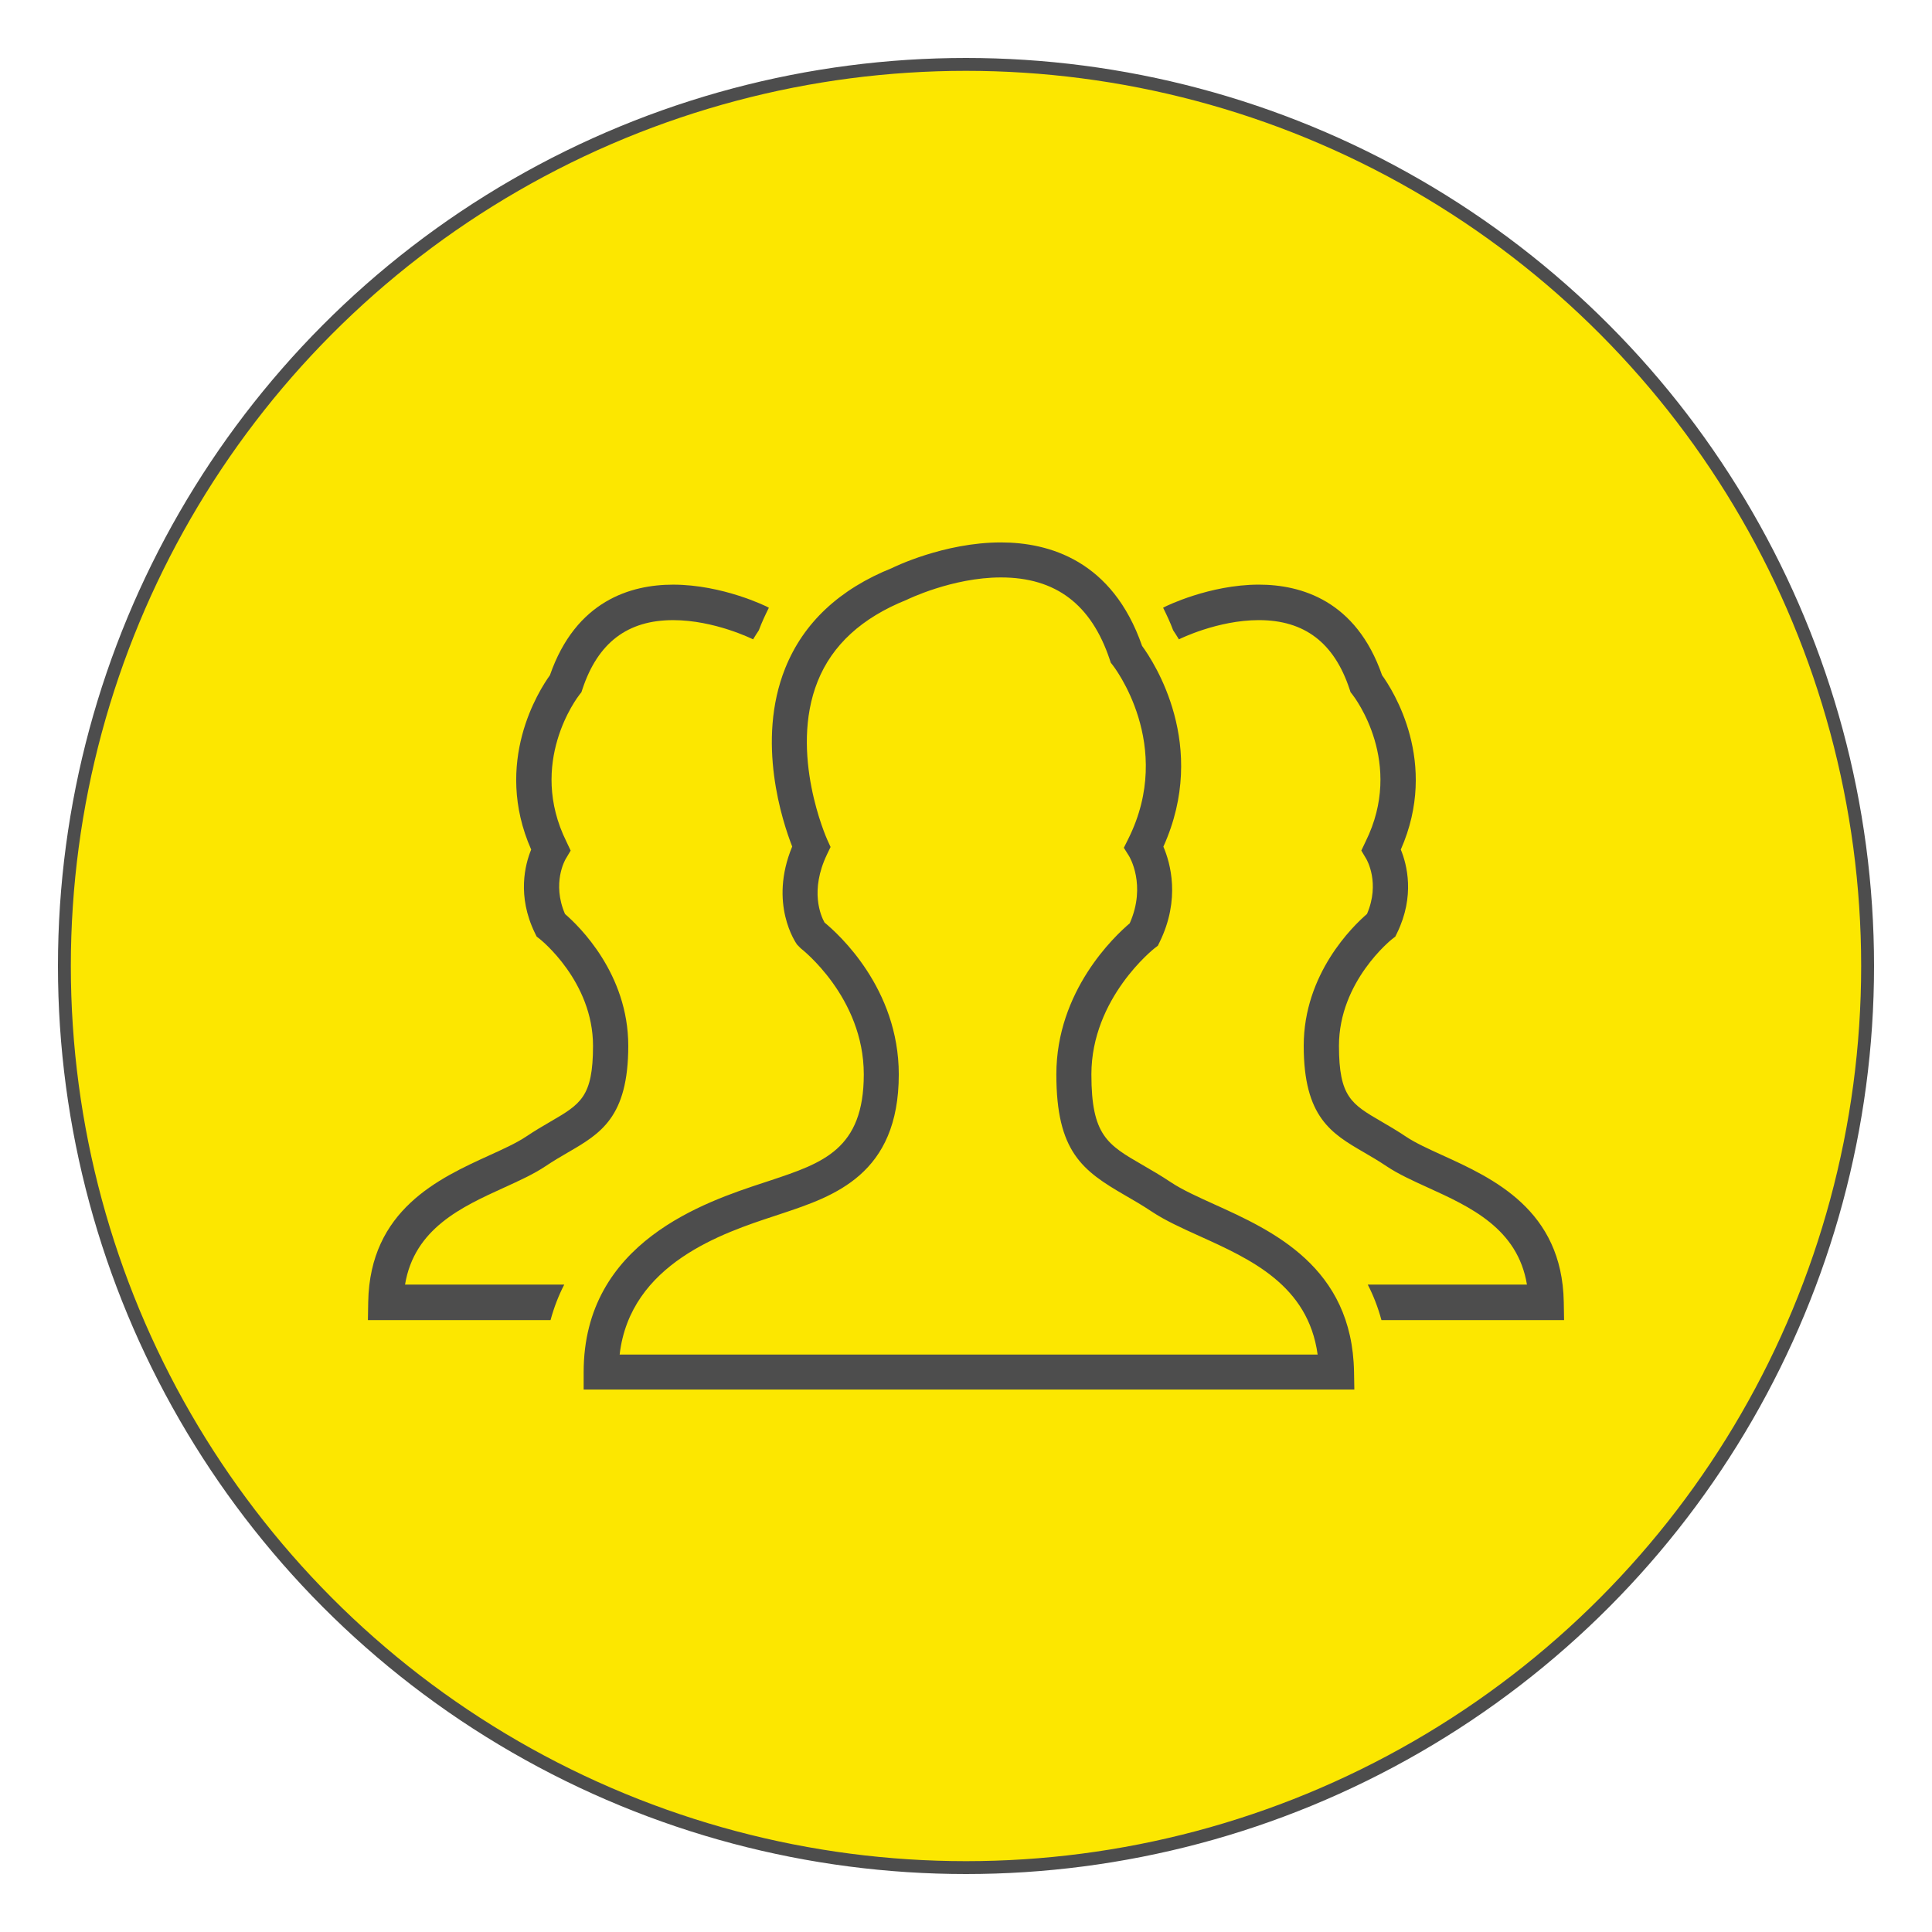<?xml version="1.0" encoding="utf-8"?>
<!-- Generator: Adobe Illustrator 17.1.0, SVG Export Plug-In . SVG Version: 6.00 Build 0)  -->
<!DOCTYPE svg PUBLIC "-//W3C//DTD SVG 1.1//EN" "http://www.w3.org/Graphics/SVG/1.1/DTD/svg11.dtd">
<svg version="1.1" id="Layer_1" xmlns="http://www.w3.org/2000/svg" xmlns:xlink="http://www.w3.org/1999/xlink" x="0px" y="0px"
	 viewBox="0 0 150 150" enable-background="new 0 0 150 150" xml:space="preserve">
<circle fill="#FCE700" stroke="#4D4D4D" stroke-miterlimit="10" cx="75" cy="75" r="70"/>
<g>
	<g id="_x37_79-users_x40_2x.png_3_">
		<g>
			<path fill="#4D4D4D" d="M94.262,93.496c-1.274-0.577-2.477-1.122-3.336-1.694c-0.792-0.528-1.535-0.957-2.218-1.353
				c-2.728-1.576-3.973-2.295-3.973-7.032c0-5.931,4.859-9.76,4.904-9.795l0.255-0.195l0.141-0.287
				c1.629-3.332,0.832-6.141,0.289-7.406c3.542-7.851-0.745-14.345-1.654-15.586c-2.305-6.633-7.222-8.034-10.96-8.034
				c-4.432,0-8.37,1.943-8.432,1.979c-4.101,1.641-6.898,4.259-8.311,7.78c-2.283,5.687-0.212,11.934,0.539,13.852
				c-1.84,4.443,0.281,7.478,0.376,7.61l0.285,0.292c0.049,0.036,4.897,3.783,4.897,9.789c0,5.817-3.189,6.88-7.227,8.227
				l-0.528,0.174c-4.543,1.495-13.994,4.604-13.994,14.709v1.359h59.835l-0.024-1.383C104.979,98.347,98.785,95.543,94.262,93.496z
				 M48.109,105.167c0.824-7.074,8.055-9.453,12.048-10.766l0.539-0.179c4.048-1.349,9.085-3.028,9.085-10.805
				c0-6.676-4.679-10.901-5.765-11.792c-0.291-0.524-1.155-2.477,0.194-5.293l0.275-0.572l-0.263-0.577
				c-0.029-0.066-2.986-6.689-0.734-12.297c1.127-2.806,3.414-4.916,6.9-6.314c0.034-0.018,3.547-1.74,7.321-1.74
				c4.255,0,7.021,2.089,8.455,6.39l0.076,0.23l0.151,0.19c0.049,0.061,4.852,6.202,1.205,13.495l-0.341,0.684l0.406,0.648
				c0.015,0.023,1.37,2.239,0.05,5.217c-1.185,1.004-5.696,5.253-5.696,11.731c0,6.002,2.026,7.476,5.333,9.387
				c0.637,0.368,1.33,0.767,2.069,1.26c1.043,0.696,2.344,1.285,3.722,1.909c3.967,1.795,8.422,3.811,9.162,9.194H48.109z
				 M121.411,101.089c-0.128-7.162-5.498-9.608-9.42-11.395c-1.082-0.492-2.104-0.96-2.825-1.442
				c-0.682-0.458-1.321-0.831-1.91-1.174c-2.334-1.358-3.299-1.918-3.299-5.882c0-5.006,4.081-8.249,4.118-8.28l0.256-0.198
				l0.142-0.289c1.393-2.869,0.763-5.307,0.285-6.469c2.987-6.775-0.624-12.384-1.455-13.536c-2.016-5.806-6.303-7.033-9.566-7.033
				c-3.839,0-7.253,1.695-7.292,1.72c-0.052,0.021-0.09,0.05-0.141,0.072c0.279,0.563,0.551,1.135,0.781,1.755
				c0.129,0.191,0.283,0.435,0.446,0.702c0.012-0.005,0.021-0.012,0.033-0.017c0.029-0.015,2.972-1.476,6.173-1.476
				c3.545,0,5.849,1.755,7.045,5.366l0.077,0.232l0.149,0.189c0.167,0.214,4.051,5.293,1.012,11.416l-0.327,0.689l0.384,0.646
				c0.047,0.078,1.086,1.881,0.056,4.275c-1.089,0.938-4.913,4.636-4.913,10.236c0,5.554,2.164,6.811,4.667,8.268
				c0.543,0.316,1.132,0.658,1.762,1.081c0.907,0.608,2.028,1.119,3.214,1.659c3.286,1.497,6.968,3.175,7.689,7.532h-12.36
				c0.433,0.836,0.791,1.754,1.063,2.755h14.18L121.411,101.089z"/>
		</g>
	</g>
	<g id="_x37_79-users_x40_2x.png_5_">
		<g>
			<path fill="#4D4D4D" d="M59.554,47.112c-0.039-0.025-3.453-1.72-7.292-1.72c-3.263,0-7.549,1.227-9.566,7.033
				c-0.831,1.152-4.442,6.761-1.455,13.536c-0.478,1.162-1.107,3.6,0.285,6.469l0.142,0.289l0.256,0.198
				c0.037,0.031,4.118,3.274,4.118,8.28c0,3.964-0.965,4.524-3.299,5.882c-0.589,0.342-1.228,0.716-1.91,1.174
				c-0.721,0.482-1.743,0.949-2.825,1.442c-3.921,1.787-9.292,4.233-9.42,11.395l-0.024,1.402h14.18
				c0.272-1.001,0.63-1.918,1.063-2.755h-12.36c0.721-4.357,4.403-6.035,7.689-7.532c1.185-0.54,2.307-1.051,3.214-1.659
				c0.629-0.422,1.219-0.765,1.762-1.081c2.504-1.456,4.667-2.713,4.667-8.268c0-5.601-3.824-9.298-4.913-10.236
				c-1.03-2.393,0.009-4.196,0.056-4.275l0.384-0.646L43.98,65.35c-3.04-6.124,0.844-11.203,1.011-11.416l0.149-0.189l0.077-0.232
				c1.196-3.611,3.501-5.366,7.045-5.366c3.201,0,6.144,1.462,6.173,1.476c0.012,0.005,0.021,0.012,0.033,0.017
				c0.163-0.267,0.317-0.511,0.446-0.702c0.23-0.62,0.502-1.192,0.781-1.755C59.645,47.162,59.606,47.133,59.554,47.112z"/>
		</g>
	</g>
</g>
</svg>
